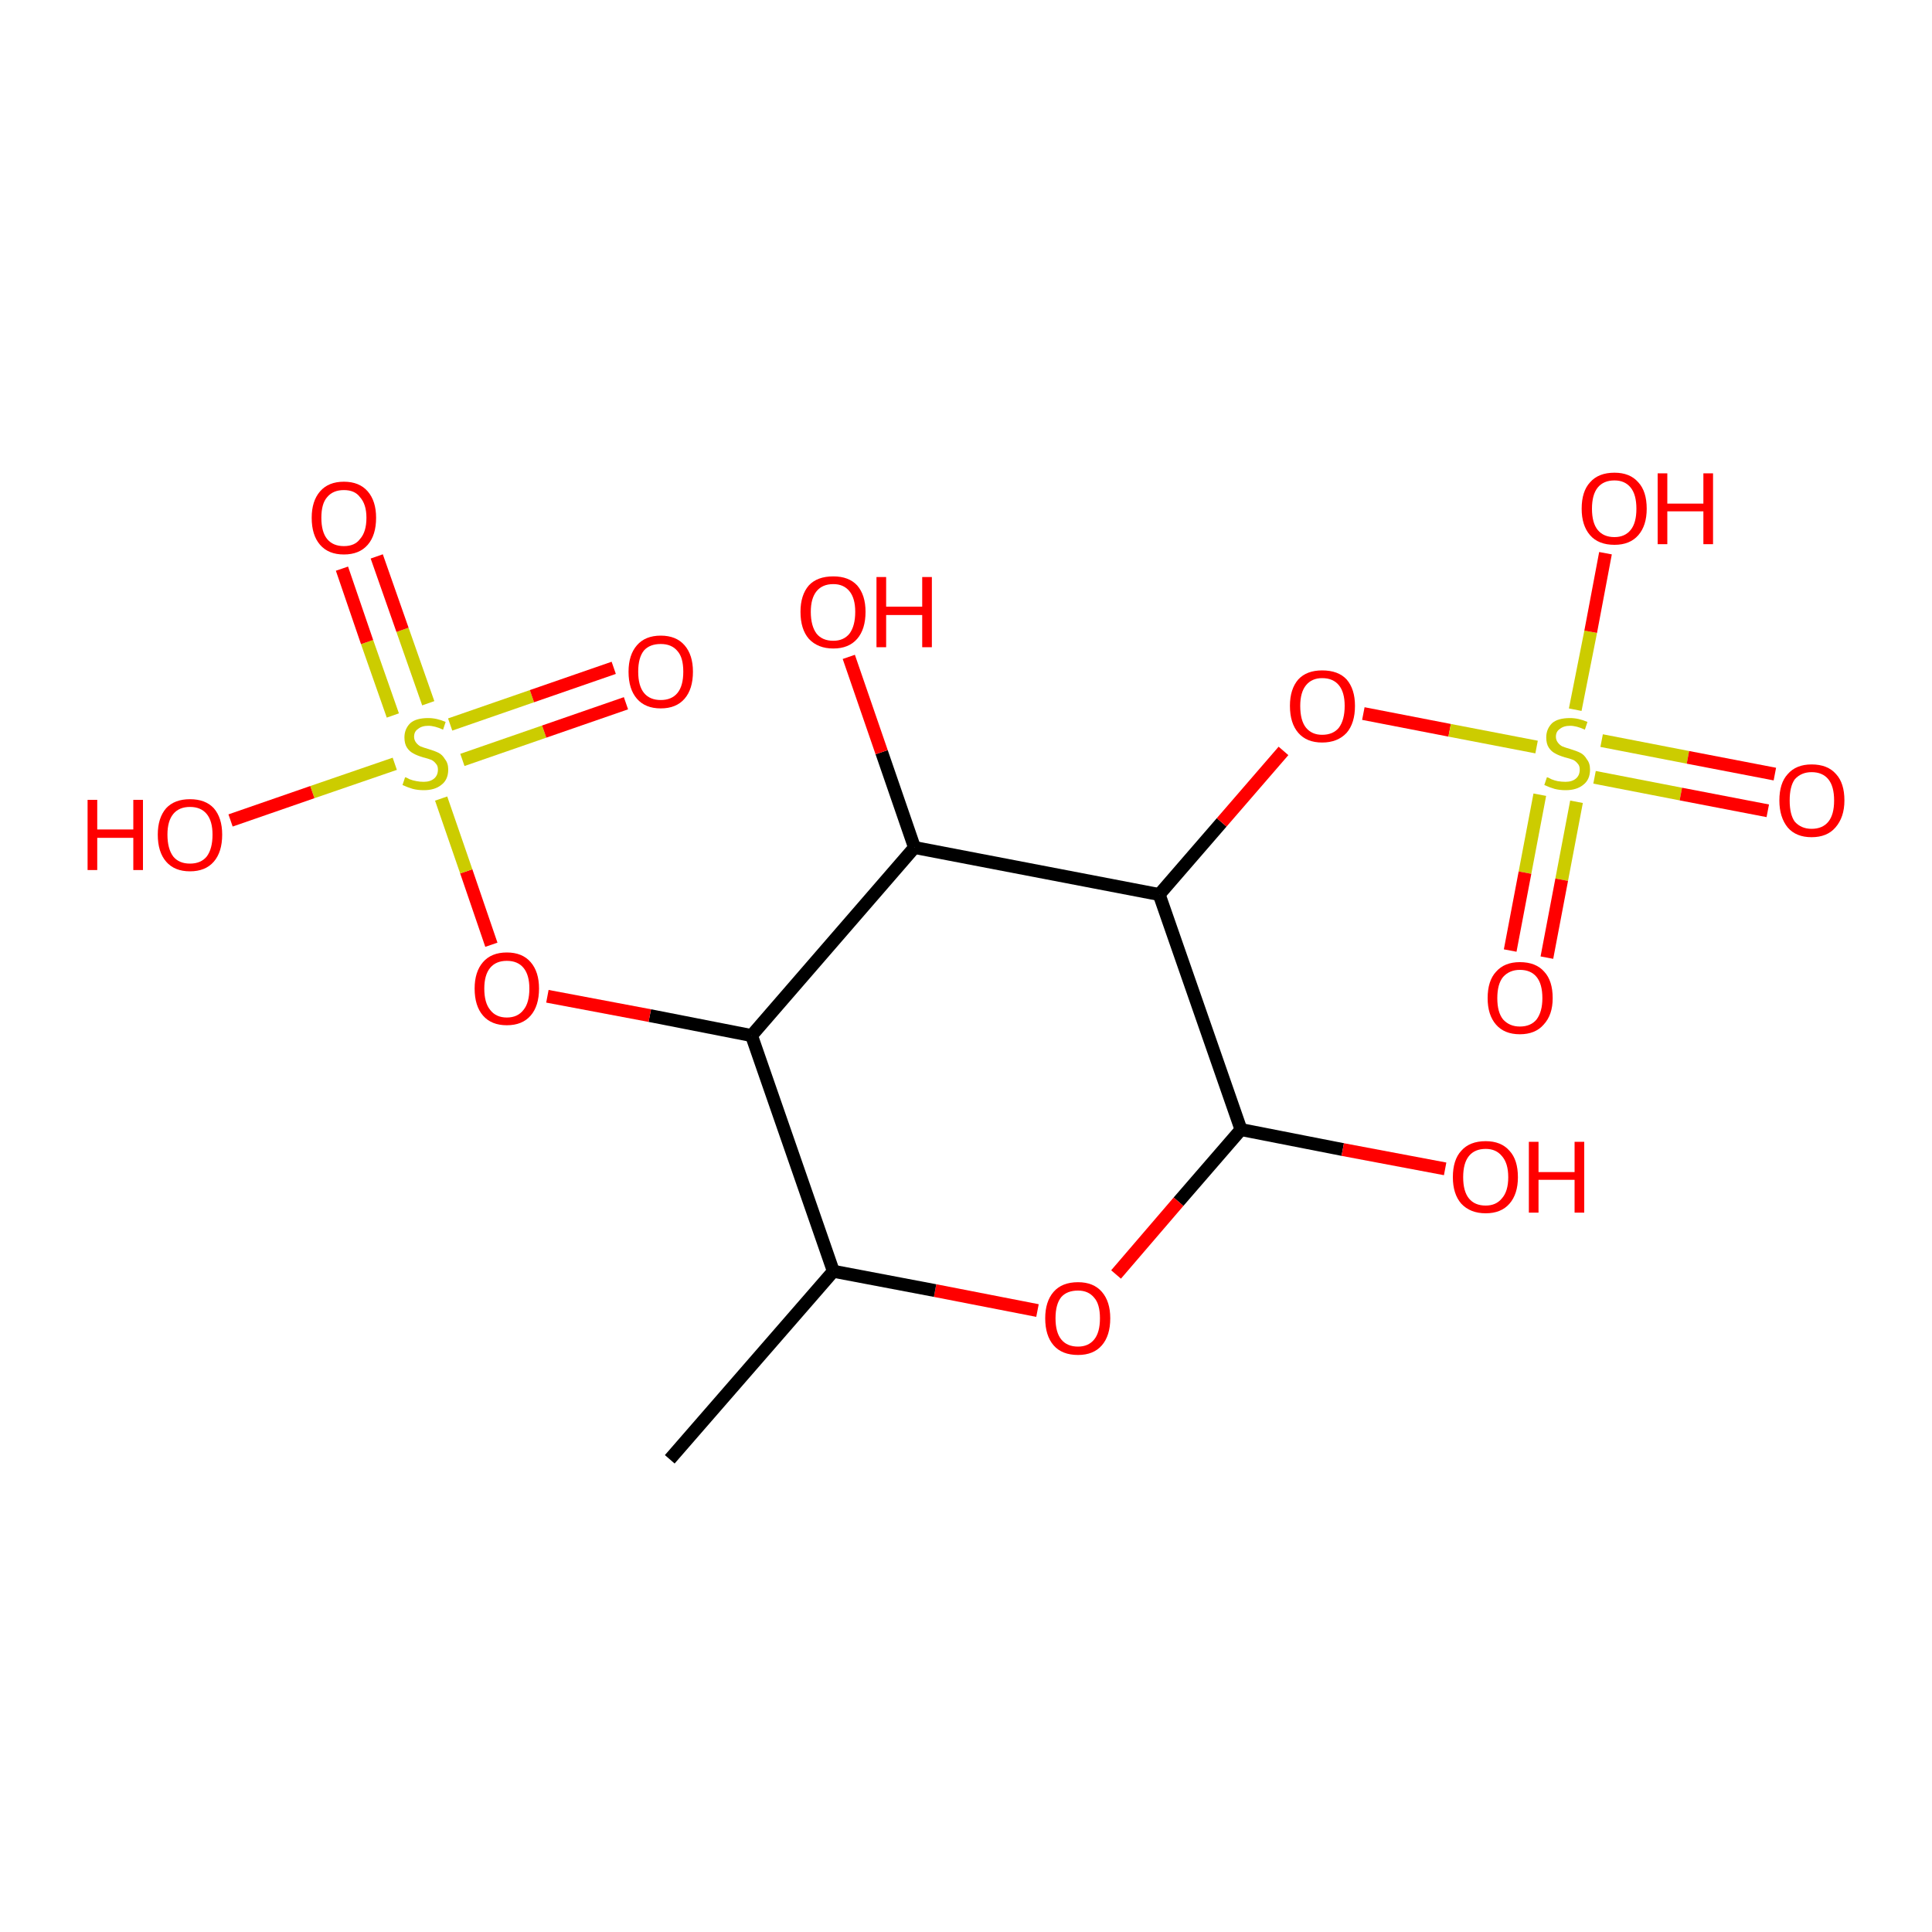 <?xml version='1.0' encoding='iso-8859-1'?>
<svg version='1.1' baseProfile='full'
              xmlns='http://www.w3.org/2000/svg'
                      xmlns:rdkit='http://www.rdkit.org/xml'
                      xmlns:xlink='http://www.w3.org/1999/xlink'
                  xml:space='preserve'
width='300px' height='300px' viewBox='0 0 300 300'>
<!-- END OF HEADER -->
<rect style='opacity:1.0;fill:#FFFFFF;stroke:none' width='300.0' height='300.0' x='0.0' y='0.0'> </rect>
<path class='bond-0 atom-0 atom-1' d='M 129.4,197.4 L 116.7,160.8' style='fill:none;fill-rule:evenodd;stroke:#000000;stroke-width:2.0px;stroke-linecap:butt;stroke-linejoin:miter;stroke-opacity:1' />
<path class='bond-1 atom-1 atom-2' d='M 116.7,160.8 L 142.0,131.6' style='fill:none;fill-rule:evenodd;stroke:#000000;stroke-width:2.0px;stroke-linecap:butt;stroke-linejoin:miter;stroke-opacity:1' />
<path class='bond-2 atom-2 atom-3' d='M 142.0,131.6 L 180.0,138.9' style='fill:none;fill-rule:evenodd;stroke:#000000;stroke-width:2.0px;stroke-linecap:butt;stroke-linejoin:miter;stroke-opacity:1' />
<path class='bond-3 atom-3 atom-4' d='M 180.0,138.9 L 192.7,175.4' style='fill:none;fill-rule:evenodd;stroke:#000000;stroke-width:2.0px;stroke-linecap:butt;stroke-linejoin:miter;stroke-opacity:1' />
<path class='bond-4 atom-4 atom-5' d='M 192.7,175.4 L 183.0,186.6' style='fill:none;fill-rule:evenodd;stroke:#000000;stroke-width:2.0px;stroke-linecap:butt;stroke-linejoin:miter;stroke-opacity:1' />
<path class='bond-4 atom-4 atom-5' d='M 183.0,186.6 L 173.3,197.9' style='fill:none;fill-rule:evenodd;stroke:#FF0000;stroke-width:2.0px;stroke-linecap:butt;stroke-linejoin:miter;stroke-opacity:1' />
<path class='bond-5 atom-4 atom-6' d='M 192.7,175.4 L 208.5,178.5' style='fill:none;fill-rule:evenodd;stroke:#000000;stroke-width:2.0px;stroke-linecap:butt;stroke-linejoin:miter;stroke-opacity:1' />
<path class='bond-5 atom-4 atom-6' d='M 208.5,178.5 L 224.4,181.5' style='fill:none;fill-rule:evenodd;stroke:#FF0000;stroke-width:2.0px;stroke-linecap:butt;stroke-linejoin:miter;stroke-opacity:1' />
<path class='bond-6 atom-3 atom-7' d='M 180.0,138.9 L 189.7,127.7' style='fill:none;fill-rule:evenodd;stroke:#000000;stroke-width:2.0px;stroke-linecap:butt;stroke-linejoin:miter;stroke-opacity:1' />
<path class='bond-6 atom-3 atom-7' d='M 189.7,127.7 L 199.3,116.6' style='fill:none;fill-rule:evenodd;stroke:#FF0000;stroke-width:2.0px;stroke-linecap:butt;stroke-linejoin:miter;stroke-opacity:1' />
<path class='bond-7 atom-7 atom-8' d='M 211.7,110.8 L 225.1,113.4' style='fill:none;fill-rule:evenodd;stroke:#FF0000;stroke-width:2.0px;stroke-linecap:butt;stroke-linejoin:miter;stroke-opacity:1' />
<path class='bond-7 atom-7 atom-8' d='M 225.1,113.4 L 238.6,116.0' style='fill:none;fill-rule:evenodd;stroke:#CCCC00;stroke-width:2.0px;stroke-linecap:butt;stroke-linejoin:miter;stroke-opacity:1' />
<path class='bond-8 atom-8 atom-9' d='M 244.6,110.2 L 247.0,98.1' style='fill:none;fill-rule:evenodd;stroke:#CCCC00;stroke-width:2.0px;stroke-linecap:butt;stroke-linejoin:miter;stroke-opacity:1' />
<path class='bond-8 atom-8 atom-9' d='M 247.0,98.1 L 249.3,85.9' style='fill:none;fill-rule:evenodd;stroke:#FF0000;stroke-width:2.0px;stroke-linecap:butt;stroke-linejoin:miter;stroke-opacity:1' />
<path class='bond-9 atom-8 atom-10' d='M 239.1,123.4 L 236.8,135.5' style='fill:none;fill-rule:evenodd;stroke:#CCCC00;stroke-width:2.0px;stroke-linecap:butt;stroke-linejoin:miter;stroke-opacity:1' />
<path class='bond-9 atom-8 atom-10' d='M 236.8,135.5 L 234.5,147.6' style='fill:none;fill-rule:evenodd;stroke:#FF0000;stroke-width:2.0px;stroke-linecap:butt;stroke-linejoin:miter;stroke-opacity:1' />
<path class='bond-9 atom-8 atom-10' d='M 244.8,124.5 L 242.5,136.6' style='fill:none;fill-rule:evenodd;stroke:#CCCC00;stroke-width:2.0px;stroke-linecap:butt;stroke-linejoin:miter;stroke-opacity:1' />
<path class='bond-9 atom-8 atom-10' d='M 242.5,136.6 L 240.2,148.7' style='fill:none;fill-rule:evenodd;stroke:#FF0000;stroke-width:2.0px;stroke-linecap:butt;stroke-linejoin:miter;stroke-opacity:1' />
<path class='bond-10 atom-8 atom-11' d='M 247.6,120.7 L 261.0,123.3' style='fill:none;fill-rule:evenodd;stroke:#CCCC00;stroke-width:2.0px;stroke-linecap:butt;stroke-linejoin:miter;stroke-opacity:1' />
<path class='bond-10 atom-8 atom-11' d='M 261.0,123.3 L 274.5,125.9' style='fill:none;fill-rule:evenodd;stroke:#FF0000;stroke-width:2.0px;stroke-linecap:butt;stroke-linejoin:miter;stroke-opacity:1' />
<path class='bond-10 atom-8 atom-11' d='M 248.7,115.0 L 262.1,117.6' style='fill:none;fill-rule:evenodd;stroke:#CCCC00;stroke-width:2.0px;stroke-linecap:butt;stroke-linejoin:miter;stroke-opacity:1' />
<path class='bond-10 atom-8 atom-11' d='M 262.1,117.6 L 275.6,120.2' style='fill:none;fill-rule:evenodd;stroke:#FF0000;stroke-width:2.0px;stroke-linecap:butt;stroke-linejoin:miter;stroke-opacity:1' />
<path class='bond-11 atom-2 atom-12' d='M 142.0,131.6 L 136.9,116.8' style='fill:none;fill-rule:evenodd;stroke:#000000;stroke-width:2.0px;stroke-linecap:butt;stroke-linejoin:miter;stroke-opacity:1' />
<path class='bond-11 atom-2 atom-12' d='M 136.9,116.8 L 131.8,102.0' style='fill:none;fill-rule:evenodd;stroke:#FF0000;stroke-width:2.0px;stroke-linecap:butt;stroke-linejoin:miter;stroke-opacity:1' />
<path class='bond-12 atom-1 atom-13' d='M 116.7,160.8 L 100.9,157.7' style='fill:none;fill-rule:evenodd;stroke:#000000;stroke-width:2.0px;stroke-linecap:butt;stroke-linejoin:miter;stroke-opacity:1' />
<path class='bond-12 atom-1 atom-13' d='M 100.9,157.7 L 85.0,154.7' style='fill:none;fill-rule:evenodd;stroke:#FF0000;stroke-width:2.0px;stroke-linecap:butt;stroke-linejoin:miter;stroke-opacity:1' />
<path class='bond-13 atom-13 atom-14' d='M 76.3,146.7 L 72.4,135.3' style='fill:none;fill-rule:evenodd;stroke:#FF0000;stroke-width:2.0px;stroke-linecap:butt;stroke-linejoin:miter;stroke-opacity:1' />
<path class='bond-13 atom-13 atom-14' d='M 72.4,135.3 L 68.5,124.0' style='fill:none;fill-rule:evenodd;stroke:#CCCC00;stroke-width:2.0px;stroke-linecap:butt;stroke-linejoin:miter;stroke-opacity:1' />
<path class='bond-14 atom-14 atom-15' d='M 61.3,118.6 L 48.5,123.0' style='fill:none;fill-rule:evenodd;stroke:#CCCC00;stroke-width:2.0px;stroke-linecap:butt;stroke-linejoin:miter;stroke-opacity:1' />
<path class='bond-14 atom-14 atom-15' d='M 48.5,123.0 L 35.8,127.4' style='fill:none;fill-rule:evenodd;stroke:#FF0000;stroke-width:2.0px;stroke-linecap:butt;stroke-linejoin:miter;stroke-opacity:1' />
<path class='bond-15 atom-14 atom-16' d='M 71.8,118.0 L 84.5,113.6' style='fill:none;fill-rule:evenodd;stroke:#CCCC00;stroke-width:2.0px;stroke-linecap:butt;stroke-linejoin:miter;stroke-opacity:1' />
<path class='bond-15 atom-14 atom-16' d='M 84.5,113.6 L 97.2,109.2' style='fill:none;fill-rule:evenodd;stroke:#FF0000;stroke-width:2.0px;stroke-linecap:butt;stroke-linejoin:miter;stroke-opacity:1' />
<path class='bond-15 atom-14 atom-16' d='M 69.9,112.5 L 82.6,108.1' style='fill:none;fill-rule:evenodd;stroke:#CCCC00;stroke-width:2.0px;stroke-linecap:butt;stroke-linejoin:miter;stroke-opacity:1' />
<path class='bond-15 atom-14 atom-16' d='M 82.6,108.1 L 95.3,103.7' style='fill:none;fill-rule:evenodd;stroke:#FF0000;stroke-width:2.0px;stroke-linecap:butt;stroke-linejoin:miter;stroke-opacity:1' />
<path class='bond-16 atom-14 atom-17' d='M 66.5,109.2 L 62.5,97.8' style='fill:none;fill-rule:evenodd;stroke:#CCCC00;stroke-width:2.0px;stroke-linecap:butt;stroke-linejoin:miter;stroke-opacity:1' />
<path class='bond-16 atom-14 atom-17' d='M 62.5,97.8 L 58.5,86.4' style='fill:none;fill-rule:evenodd;stroke:#FF0000;stroke-width:2.0px;stroke-linecap:butt;stroke-linejoin:miter;stroke-opacity:1' />
<path class='bond-16 atom-14 atom-17' d='M 61.0,111.1 L 57.0,99.7' style='fill:none;fill-rule:evenodd;stroke:#CCCC00;stroke-width:2.0px;stroke-linecap:butt;stroke-linejoin:miter;stroke-opacity:1' />
<path class='bond-16 atom-14 atom-17' d='M 57.0,99.7 L 53.1,88.3' style='fill:none;fill-rule:evenodd;stroke:#FF0000;stroke-width:2.0px;stroke-linecap:butt;stroke-linejoin:miter;stroke-opacity:1' />
<path class='bond-17 atom-0 atom-18' d='M 129.4,197.4 L 104.0,226.6' style='fill:none;fill-rule:evenodd;stroke:#000000;stroke-width:2.0px;stroke-linecap:butt;stroke-linejoin:miter;stroke-opacity:1' />
<path class='bond-18 atom-5 atom-0' d='M 161.1,203.5 L 145.2,200.4' style='fill:none;fill-rule:evenodd;stroke:#FF0000;stroke-width:2.0px;stroke-linecap:butt;stroke-linejoin:miter;stroke-opacity:1' />
<path class='bond-18 atom-5 atom-0' d='M 145.2,200.4 L 129.4,197.4' style='fill:none;fill-rule:evenodd;stroke:#000000;stroke-width:2.0px;stroke-linecap:butt;stroke-linejoin:miter;stroke-opacity:1' />
<path class='atom-5' d='M 162.3 204.7
Q 162.3 202.1, 163.6 200.6
Q 164.9 199.1, 167.4 199.1
Q 169.8 199.1, 171.1 200.6
Q 172.4 202.1, 172.4 204.7
Q 172.4 207.4, 171.1 208.9
Q 169.8 210.4, 167.4 210.4
Q 164.9 210.4, 163.6 208.9
Q 162.3 207.4, 162.3 204.7
M 167.4 209.1
Q 169.0 209.1, 169.9 208.0
Q 170.8 206.9, 170.8 204.7
Q 170.8 202.5, 169.9 201.5
Q 169.0 200.4, 167.4 200.4
Q 165.7 200.4, 164.8 201.4
Q 163.9 202.5, 163.9 204.7
Q 163.9 206.9, 164.8 208.0
Q 165.7 209.1, 167.4 209.1
' fill='#FF0000'/>
<path class='atom-6' d='M 225.6 182.8
Q 225.6 180.1, 226.9 178.7
Q 228.2 177.2, 230.7 177.2
Q 233.1 177.2, 234.4 178.7
Q 235.7 180.1, 235.7 182.8
Q 235.7 185.4, 234.4 186.9
Q 233.1 188.4, 230.7 188.4
Q 228.3 188.4, 226.9 186.9
Q 225.6 185.4, 225.6 182.8
M 230.7 187.2
Q 232.3 187.2, 233.2 186.1
Q 234.2 185.0, 234.2 182.8
Q 234.2 180.6, 233.2 179.5
Q 232.3 178.4, 230.7 178.4
Q 229.0 178.4, 228.1 179.5
Q 227.2 180.6, 227.2 182.8
Q 227.2 185.0, 228.1 186.1
Q 229.0 187.2, 230.7 187.2
' fill='#FF0000'/>
<path class='atom-6' d='M 237.4 177.3
L 238.9 177.3
L 238.9 182.0
L 244.5 182.0
L 244.5 177.3
L 246.0 177.3
L 246.0 188.3
L 244.5 188.3
L 244.5 183.2
L 238.9 183.2
L 238.9 188.3
L 237.4 188.3
L 237.4 177.3
' fill='#FF0000'/>
<path class='atom-7' d='M 200.3 109.6
Q 200.3 107.0, 201.6 105.5
Q 202.9 104.1, 205.3 104.1
Q 207.8 104.1, 209.1 105.5
Q 210.4 107.0, 210.4 109.6
Q 210.4 112.3, 209.1 113.8
Q 207.7 115.3, 205.3 115.3
Q 202.9 115.3, 201.6 113.8
Q 200.3 112.3, 200.3 109.6
M 205.3 114.1
Q 207.0 114.1, 207.9 113.0
Q 208.8 111.8, 208.8 109.6
Q 208.8 107.5, 207.9 106.4
Q 207.0 105.3, 205.3 105.3
Q 203.7 105.3, 202.8 106.4
Q 201.9 107.5, 201.9 109.6
Q 201.9 111.9, 202.8 113.0
Q 203.7 114.1, 205.3 114.1
' fill='#FF0000'/>
<path class='atom-8' d='M 240.2 120.7
Q 240.4 120.7, 240.9 121.0
Q 241.4 121.2, 241.9 121.3
Q 242.5 121.4, 243.1 121.4
Q 244.1 121.4, 244.7 120.9
Q 245.3 120.4, 245.3 119.5
Q 245.3 118.9, 245.0 118.6
Q 244.7 118.2, 244.3 118.0
Q 243.8 117.8, 243.0 117.6
Q 242.0 117.3, 241.5 117.0
Q 240.9 116.7, 240.5 116.1
Q 240.1 115.5, 240.1 114.5
Q 240.1 113.2, 241.0 112.3
Q 241.9 111.5, 243.8 111.5
Q 245.1 111.5, 246.5 112.1
L 246.1 113.3
Q 244.8 112.7, 243.8 112.7
Q 242.8 112.7, 242.2 113.2
Q 241.6 113.6, 241.6 114.4
Q 241.6 114.9, 241.9 115.3
Q 242.2 115.7, 242.6 115.9
Q 243.1 116.1, 243.8 116.3
Q 244.8 116.6, 245.4 116.9
Q 246.0 117.2, 246.4 117.9
Q 246.9 118.5, 246.9 119.5
Q 246.9 121.1, 245.8 121.9
Q 244.8 122.7, 243.1 122.7
Q 242.2 122.7, 241.4 122.5
Q 240.7 122.3, 239.8 121.9
L 240.2 120.7
' fill='#CCCC00'/>
<path class='atom-9' d='M 245.6 79.0
Q 245.6 76.3, 246.9 74.9
Q 248.2 73.4, 250.7 73.4
Q 253.1 73.4, 254.4 74.9
Q 255.7 76.3, 255.7 79.0
Q 255.7 81.6, 254.4 83.1
Q 253.1 84.6, 250.7 84.6
Q 248.2 84.6, 246.9 83.1
Q 245.6 81.6, 245.6 79.0
M 250.7 83.4
Q 252.3 83.4, 253.2 82.3
Q 254.1 81.2, 254.1 79.0
Q 254.1 76.8, 253.2 75.7
Q 252.3 74.6, 250.7 74.6
Q 249.0 74.6, 248.1 75.7
Q 247.2 76.8, 247.2 79.0
Q 247.2 81.2, 248.1 82.3
Q 249.0 83.4, 250.7 83.4
' fill='#FF0000'/>
<path class='atom-9' d='M 257.4 73.5
L 258.9 73.5
L 258.9 78.2
L 264.5 78.2
L 264.5 73.5
L 266.0 73.5
L 266.0 84.5
L 264.5 84.5
L 264.5 79.4
L 258.9 79.4
L 258.9 84.5
L 257.4 84.5
L 257.4 73.5
' fill='#FF0000'/>
<path class='atom-10' d='M 231.0 155.0
Q 231.0 152.3, 232.3 150.9
Q 233.6 149.4, 236.0 149.4
Q 238.5 149.4, 239.8 150.9
Q 241.1 152.3, 241.1 155.0
Q 241.1 157.6, 239.7 159.1
Q 238.4 160.6, 236.0 160.6
Q 233.6 160.6, 232.3 159.1
Q 231.0 157.6, 231.0 155.0
M 236.0 159.4
Q 237.7 159.4, 238.6 158.3
Q 239.5 157.1, 239.5 155.0
Q 239.5 152.8, 238.6 151.7
Q 237.7 150.6, 236.0 150.6
Q 234.4 150.6, 233.4 151.7
Q 232.5 152.8, 232.5 155.0
Q 232.5 157.2, 233.4 158.3
Q 234.4 159.4, 236.0 159.4
' fill='#FF0000'/>
<path class='atom-11' d='M 276.3 124.3
Q 276.3 121.6, 277.6 120.2
Q 278.9 118.7, 281.3 118.7
Q 283.8 118.7, 285.1 120.2
Q 286.4 121.6, 286.4 124.3
Q 286.4 126.9, 285.0 128.5
Q 283.7 130.0, 281.3 130.0
Q 278.9 130.0, 277.6 128.5
Q 276.3 126.9, 276.3 124.3
M 281.3 128.7
Q 283.0 128.7, 283.9 127.6
Q 284.8 126.5, 284.8 124.3
Q 284.8 122.1, 283.9 121.0
Q 283.0 119.9, 281.3 119.9
Q 279.7 119.9, 278.7 121.0
Q 277.9 122.1, 277.9 124.3
Q 277.9 126.5, 278.7 127.6
Q 279.7 128.7, 281.3 128.7
' fill='#FF0000'/>
<path class='atom-12' d='M 124.3 95.0
Q 124.3 92.4, 125.6 90.9
Q 126.9 89.5, 129.4 89.5
Q 131.8 89.5, 133.1 90.9
Q 134.4 92.4, 134.4 95.0
Q 134.4 97.7, 133.1 99.2
Q 131.8 100.7, 129.4 100.7
Q 127.0 100.7, 125.6 99.2
Q 124.3 97.7, 124.3 95.0
M 129.4 99.5
Q 131.0 99.5, 131.9 98.4
Q 132.8 97.2, 132.8 95.0
Q 132.8 92.9, 131.9 91.8
Q 131.0 90.7, 129.4 90.7
Q 127.7 90.7, 126.8 91.8
Q 125.9 92.9, 125.9 95.0
Q 125.9 97.2, 126.8 98.4
Q 127.7 99.5, 129.4 99.5
' fill='#FF0000'/>
<path class='atom-12' d='M 136.1 89.6
L 137.6 89.6
L 137.6 94.2
L 143.2 94.2
L 143.2 89.6
L 144.7 89.6
L 144.7 100.5
L 143.2 100.5
L 143.2 95.5
L 137.6 95.5
L 137.6 100.5
L 136.1 100.5
L 136.1 89.6
' fill='#FF0000'/>
<path class='atom-13' d='M 73.7 153.5
Q 73.7 150.9, 75.0 149.4
Q 76.3 147.9, 78.7 147.9
Q 81.1 147.9, 82.4 149.4
Q 83.7 150.9, 83.7 153.5
Q 83.7 156.2, 82.4 157.7
Q 81.1 159.2, 78.7 159.2
Q 76.3 159.2, 75.0 157.7
Q 73.7 156.2, 73.7 153.5
M 78.7 158.0
Q 80.4 158.0, 81.3 156.8
Q 82.2 155.7, 82.2 153.5
Q 82.2 151.4, 81.3 150.3
Q 80.4 149.2, 78.7 149.2
Q 77.0 149.2, 76.1 150.3
Q 75.2 151.4, 75.2 153.5
Q 75.2 155.7, 76.1 156.8
Q 77.0 158.0, 78.7 158.0
' fill='#FF0000'/>
<path class='atom-14' d='M 62.9 120.7
Q 63.1 120.7, 63.6 121.0
Q 64.1 121.2, 64.7 121.3
Q 65.2 121.4, 65.8 121.4
Q 66.8 121.4, 67.4 120.9
Q 68.0 120.4, 68.0 119.5
Q 68.0 118.9, 67.7 118.6
Q 67.4 118.2, 67.0 118.0
Q 66.5 117.8, 65.7 117.6
Q 64.7 117.3, 64.2 117.0
Q 63.6 116.7, 63.2 116.1
Q 62.8 115.5, 62.8 114.5
Q 62.8 113.2, 63.7 112.3
Q 64.6 111.5, 66.5 111.5
Q 67.8 111.5, 69.2 112.1
L 68.8 113.3
Q 67.5 112.7, 66.5 112.7
Q 65.5 112.7, 64.9 113.2
Q 64.3 113.6, 64.3 114.4
Q 64.3 114.9, 64.6 115.3
Q 64.9 115.7, 65.3 115.9
Q 65.8 116.1, 66.5 116.3
Q 67.5 116.6, 68.1 116.9
Q 68.7 117.2, 69.1 117.9
Q 69.6 118.5, 69.6 119.5
Q 69.6 121.1, 68.5 121.9
Q 67.5 122.7, 65.8 122.7
Q 64.9 122.7, 64.1 122.5
Q 63.4 122.3, 62.5 121.9
L 62.9 120.7
' fill='#CCCC00'/>
<path class='atom-15' d='M 13.6 124.2
L 15.1 124.2
L 15.1 128.8
L 20.7 128.8
L 20.7 124.2
L 22.2 124.2
L 22.2 135.1
L 20.7 135.1
L 20.7 130.1
L 15.1 130.1
L 15.1 135.1
L 13.6 135.1
L 13.6 124.2
' fill='#FF0000'/>
<path class='atom-15' d='M 24.5 129.6
Q 24.5 127.0, 25.8 125.5
Q 27.1 124.1, 29.5 124.1
Q 31.9 124.1, 33.2 125.5
Q 34.5 127.0, 34.5 129.6
Q 34.5 132.3, 33.2 133.8
Q 31.9 135.3, 29.5 135.3
Q 27.1 135.3, 25.8 133.8
Q 24.5 132.3, 24.5 129.6
M 29.5 134.1
Q 31.2 134.1, 32.1 133.0
Q 33.0 131.8, 33.0 129.6
Q 33.0 127.5, 32.1 126.4
Q 31.2 125.3, 29.5 125.3
Q 27.8 125.3, 26.9 126.4
Q 26.0 127.5, 26.0 129.6
Q 26.0 131.8, 26.9 133.0
Q 27.8 134.1, 29.5 134.1
' fill='#FF0000'/>
<path class='atom-16' d='M 97.6 104.3
Q 97.6 101.7, 98.9 100.2
Q 100.2 98.7, 102.6 98.7
Q 105.0 98.7, 106.3 100.2
Q 107.6 101.7, 107.6 104.3
Q 107.6 107.0, 106.3 108.5
Q 105.0 110.0, 102.6 110.0
Q 100.2 110.0, 98.9 108.5
Q 97.6 107.0, 97.6 104.3
M 102.6 108.7
Q 104.3 108.7, 105.2 107.6
Q 106.1 106.5, 106.1 104.3
Q 106.1 102.1, 105.2 101.1
Q 104.3 100.0, 102.6 100.0
Q 100.9 100.0, 100.0 101.0
Q 99.1 102.1, 99.1 104.3
Q 99.1 106.5, 100.0 107.6
Q 100.9 108.7, 102.6 108.7
' fill='#FF0000'/>
<path class='atom-17' d='M 48.4 80.4
Q 48.4 77.8, 49.7 76.3
Q 51.0 74.8, 53.4 74.8
Q 55.8 74.8, 57.1 76.3
Q 58.4 77.8, 58.4 80.4
Q 58.4 83.1, 57.1 84.6
Q 55.8 86.1, 53.4 86.1
Q 51.0 86.1, 49.7 84.6
Q 48.4 83.1, 48.4 80.4
M 53.4 84.8
Q 55.1 84.8, 55.9 83.7
Q 56.9 82.6, 56.9 80.4
Q 56.9 78.3, 55.9 77.2
Q 55.1 76.1, 53.4 76.1
Q 51.7 76.1, 50.8 77.2
Q 49.9 78.2, 49.9 80.4
Q 49.9 82.6, 50.8 83.7
Q 51.7 84.8, 53.4 84.8
' fill='#FF0000'/>
</svg>
